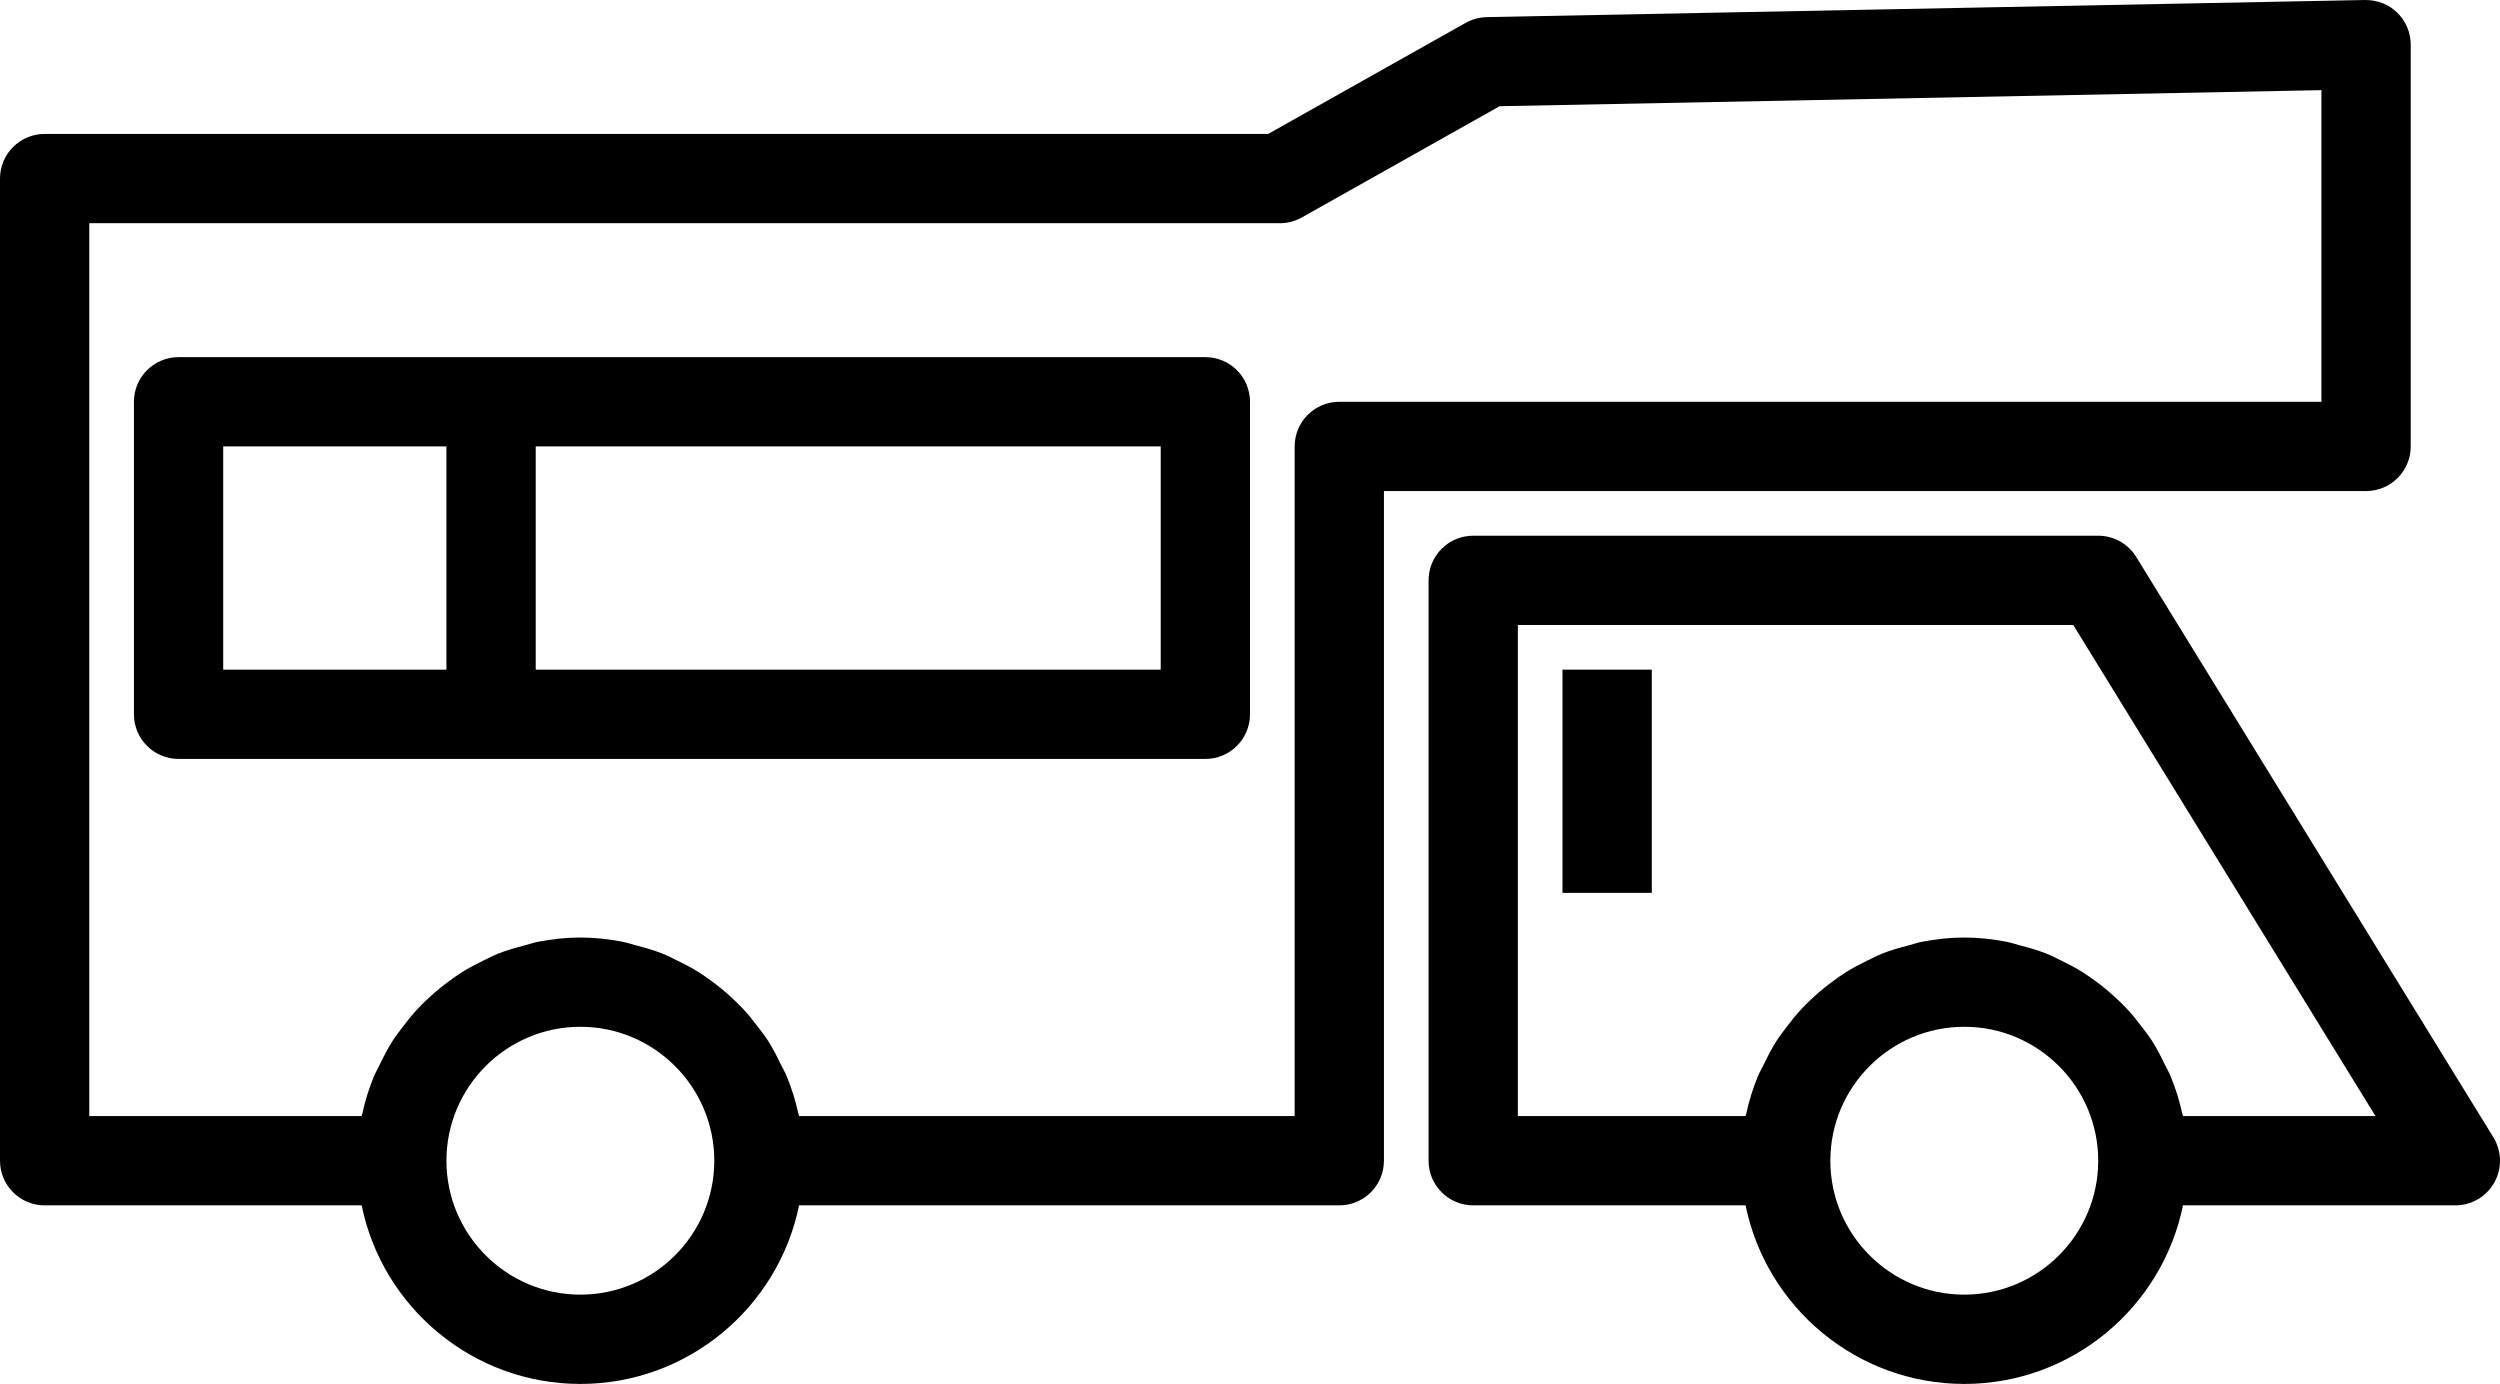 <?xml version="1.0" encoding="UTF-8" standalone="no"?>
<!-- Generator: Adobe Illustrator 19.0.0, SVG Export Plug-In . SVG Version: 6.00 Build 0)  -->

<svg
   xmlns:dc="http://purl.org/dc/elements/1.1/"
   xmlns:cc="http://creativecommons.org/ns#"
   xmlns:rdf="http://www.w3.org/1999/02/22-rdf-syntax-ns#"
   xmlns:svg="http://www.w3.org/2000/svg"
   xmlns="http://www.w3.org/2000/svg"
   xmlns:sodipodi="http://sodipodi.sourceforge.net/DTD/sodipodi-0.dtd"
   xmlns:inkscape="http://www.inkscape.org/namespaces/inkscape"
   version="1.1"
   id="Layer_1"
   x="0px"
   y="0px"
   viewBox="0 0 196 108.5"
   xml:space="preserve"
   sodipodi:docname="VehicleCatalog_trailer.svg"
   width="196"
   height="108.5"
   inkscape:version="0.92.2 (5c3e80d, 2017-08-06)"><defs
     id="defs3892" /><sodipodi:namedview
     pagecolor="#ffffff"
     bordercolor="#666666"
     borderopacity="1"
     objecttolerance="10"
     gridtolerance="10"
     guidetolerance="10"
     inkscape:pageopacity="0"
     inkscape:pageshadow="2"
     inkscape:window-width="640"
     inkscape:window-height="480"
     id="namedview3890"
     showgrid="false"
     inkscape:zoom="1.2040816"
     inkscape:cx="98"
     inkscape:cy="54.25"
     inkscape:window-x="0"
     inkscape:window-y="0"
     inkscape:window-maximized="0"
     inkscape:current-layer="Layer_1" /><g
     id="g3857"
     transform="translate(0,-43.75)"><g
       id="g3855"><g
         id="g3853"><path
           d="m 189,78.75 v -31.5 c 0,-0.94 -0.378,-1.841 -1.049,-2.499 -0.67,-0.658 -1.538,-1.003 -2.519,-1.001 l -68.877,1.343 c -0.577,0.012 -1.143,0.166 -1.647,0.449 L 99.425,54.25 H 3.5 c -1.933,0 -3.5,1.567 -3.5,3.5 v 77 c 0,1.933 1.567,3.5 3.5,3.5 h 24.854 c 1.626,7.978 8.696,14 17.146,14 8.45,0 15.52,-6.022 17.146,-14 H 105 c 1.933,0 3.5,-1.567 3.5,-3.5 v -52.5 h 77 c 1.933,0 3.5,-1.567 3.5,-3.5 z m -143.5,66.5 c -5.79,0 -10.5,-4.71 -10.5,-10.5 0,-5.79 4.71,-10.5 10.5,-10.5 5.79,0 10.5,4.71 10.5,10.5 0,5.79 -4.71,10.5 -10.5,10.5 z m 136.5,-70 h -77 c -1.933,0 -3.5,1.567 -3.5,3.5 v 52.5 H 62.648 c -0.001,-0.003 -0.002,-0.006 -0.003,-0.009 -0.013,-0.063 -0.041,-0.12 -0.054,-0.183 -0.218,-1.008 -0.524,-1.981 -0.907,-2.917 -0.136,-0.333 -0.32,-0.636 -0.476,-0.959 -0.31,-0.642 -0.631,-1.273 -1.015,-1.868 -0.223,-0.347 -0.477,-0.664 -0.723,-0.993 -0.391,-0.523 -0.796,-1.029 -1.241,-1.504 -0.293,-0.312 -0.598,-0.603 -0.912,-0.892 -0.471,-0.434 -0.96,-0.838 -1.476,-1.218 -0.344,-0.255 -0.688,-0.501 -1.052,-0.73 -0.555,-0.35 -1.134,-0.652 -1.729,-0.939 -0.372,-0.18 -0.734,-0.37 -1.12,-0.524 -0.672,-0.267 -1.372,-0.464 -2.081,-0.647 -0.348,-0.09 -0.679,-0.212 -1.035,-0.28 -1.079,-0.209 -2.186,-0.336 -3.325,-0.336 -1.139,0 -2.246,0.127 -3.325,0.336 -0.355,0.069 -0.687,0.19 -1.035,0.28 -0.709,0.183 -1.409,0.38 -2.081,0.647 -0.386,0.154 -0.748,0.344 -1.12,0.524 -0.594,0.287 -1.174,0.589 -1.729,0.939 -0.363,0.23 -0.707,0.476 -1.052,0.73 -0.516,0.381 -1.005,0.784 -1.476,1.218 -0.314,0.29 -0.62,0.58 -0.912,0.892 -0.446,0.475 -0.85,0.981 -1.241,1.504 -0.246,0.329 -0.5,0.646 -0.723,0.993 -0.384,0.595 -0.705,1.226 -1.015,1.868 -0.156,0.322 -0.339,0.625 -0.476,0.959 -0.384,0.936 -0.689,1.909 -0.907,2.917 -0.013,0.063 -0.041,0.12 -0.054,0.183 -0.001,0.004 -0.002,0.006 -0.003,0.009 H 7 v -70 h 93.341 c 0.602,0 1.191,-0.155 1.716,-0.449 L 117.571,52.077 182,50.818 Z"
           id="path3845"
           inkscape:connector-curvature="0" /><path
           d="m 195.481,132.916 -28,-45.5 C 166.843,86.38 165.716,85.75 164.5,85.75 h -49 c -1.933,0 -3.5,1.567 -3.5,3.5 v 45.5 c 0,1.933 1.567,3.5 3.5,3.5 h 21.354 c 1.626,7.978 8.696,14 17.146,14 8.45,0 15.52,-6.022 17.146,-14 H 192.5 c 1.268,0 2.437,-0.685 3.056,-1.793 0.618,-1.107 0.589,-2.461 -0.075,-3.541 z M 154,145.25 c -5.79,0 -10.5,-4.71 -10.5,-10.5 0,-5.79 4.71,-10.5 10.5,-10.5 5.79,0 10.5,4.71 10.5,10.5 0,5.79 -4.71,10.5 -10.5,10.5 z m 17.148,-14 c -0.001,-0.003 -0.002,-0.006 -0.003,-0.009 -0.013,-0.063 -0.041,-0.12 -0.054,-0.183 -0.218,-1.008 -0.524,-1.981 -0.907,-2.917 -0.136,-0.333 -0.32,-0.636 -0.476,-0.959 -0.31,-0.642 -0.631,-1.273 -1.015,-1.868 -0.223,-0.347 -0.477,-0.664 -0.723,-0.993 -0.391,-0.523 -0.796,-1.029 -1.241,-1.504 -0.293,-0.312 -0.598,-0.603 -0.912,-0.892 -0.471,-0.434 -0.96,-0.838 -1.476,-1.218 -0.344,-0.255 -0.688,-0.501 -1.052,-0.73 -0.555,-0.35 -1.134,-0.652 -1.729,-0.939 -0.372,-0.18 -0.734,-0.37 -1.12,-0.524 -0.672,-0.267 -1.372,-0.464 -2.081,-0.647 -0.348,-0.09 -0.679,-0.212 -1.035,-0.28 -1.079,-0.209 -2.186,-0.336 -3.325,-0.336 -1.139,0 -2.246,0.127 -3.325,0.336 -0.355,0.069 -0.687,0.19 -1.035,0.28 -0.709,0.183 -1.409,0.38 -2.081,0.647 -0.386,0.154 -0.748,0.344 -1.12,0.524 -0.594,0.287 -1.174,0.589 -1.729,0.939 -0.363,0.23 -0.707,0.476 -1.052,0.73 -0.516,0.381 -1.005,0.784 -1.476,1.218 -0.314,0.29 -0.62,0.58 -0.912,0.892 -0.446,0.475 -0.85,0.981 -1.241,1.504 -0.246,0.329 -0.5,0.646 -0.723,0.993 -0.384,0.595 -0.705,1.226 -1.015,1.868 -0.156,0.322 -0.339,0.625 -0.476,0.959 -0.384,0.936 -0.689,1.909 -0.907,2.917 -0.013,0.063 -0.041,0.12 -0.054,0.183 -0.001,0.003 -0.002,0.006 -0.003,0.009 H 119 v -38.5 h 43.545 l 23.692,38.5 z"
           id="path3847"
           inkscape:connector-curvature="0" /><path
           d="M 94.5,71.75 H 14 c -1.933,0 -3.5,1.567 -3.5,3.5 v 24.5 c 0,1.933 1.567,3.5 3.5,3.5 h 80.5 c 1.933,0 3.5,-1.567 3.5,-3.5 v -24.5 c 0,-1.933 -1.567,-3.5 -3.5,-3.5 z M 35,96.25 H 17.5 V 78.75 H 35 Z m 56,0 H 42 v -17.5 h 49 z"
           id="path3849"
           inkscape:connector-curvature="0" /><rect
           x="122.5"
           y="96.25"
           width="7"
           height="17.5"
           id="rect3851" /></g></g></g><g
     id="g3859"
     transform="translate(0,-43.75)" /><g
     id="g3861"
     transform="translate(0,-43.75)" /><g
     id="g3863"
     transform="translate(0,-43.75)" /><g
     id="g3865"
     transform="translate(0,-43.75)" /><g
     id="g3867"
     transform="translate(0,-43.75)" /><g
     id="g3869"
     transform="translate(0,-43.75)" /><g
     id="g3871"
     transform="translate(0,-43.75)" /><g
     id="g3873"
     transform="translate(0,-43.75)" /><g
     id="g3875"
     transform="translate(0,-43.75)" /><g
     id="g3877"
     transform="translate(0,-43.75)" /><g
     id="g3879"
     transform="translate(0,-43.75)" /><g
     id="g3881"
     transform="translate(0,-43.75)" /><g
     id="g3883"
     transform="translate(0,-43.75)" /><g
     id="g3885"
     transform="translate(0,-43.75)" /><g
     id="g3887"
     transform="translate(0,-43.75)" /></svg>